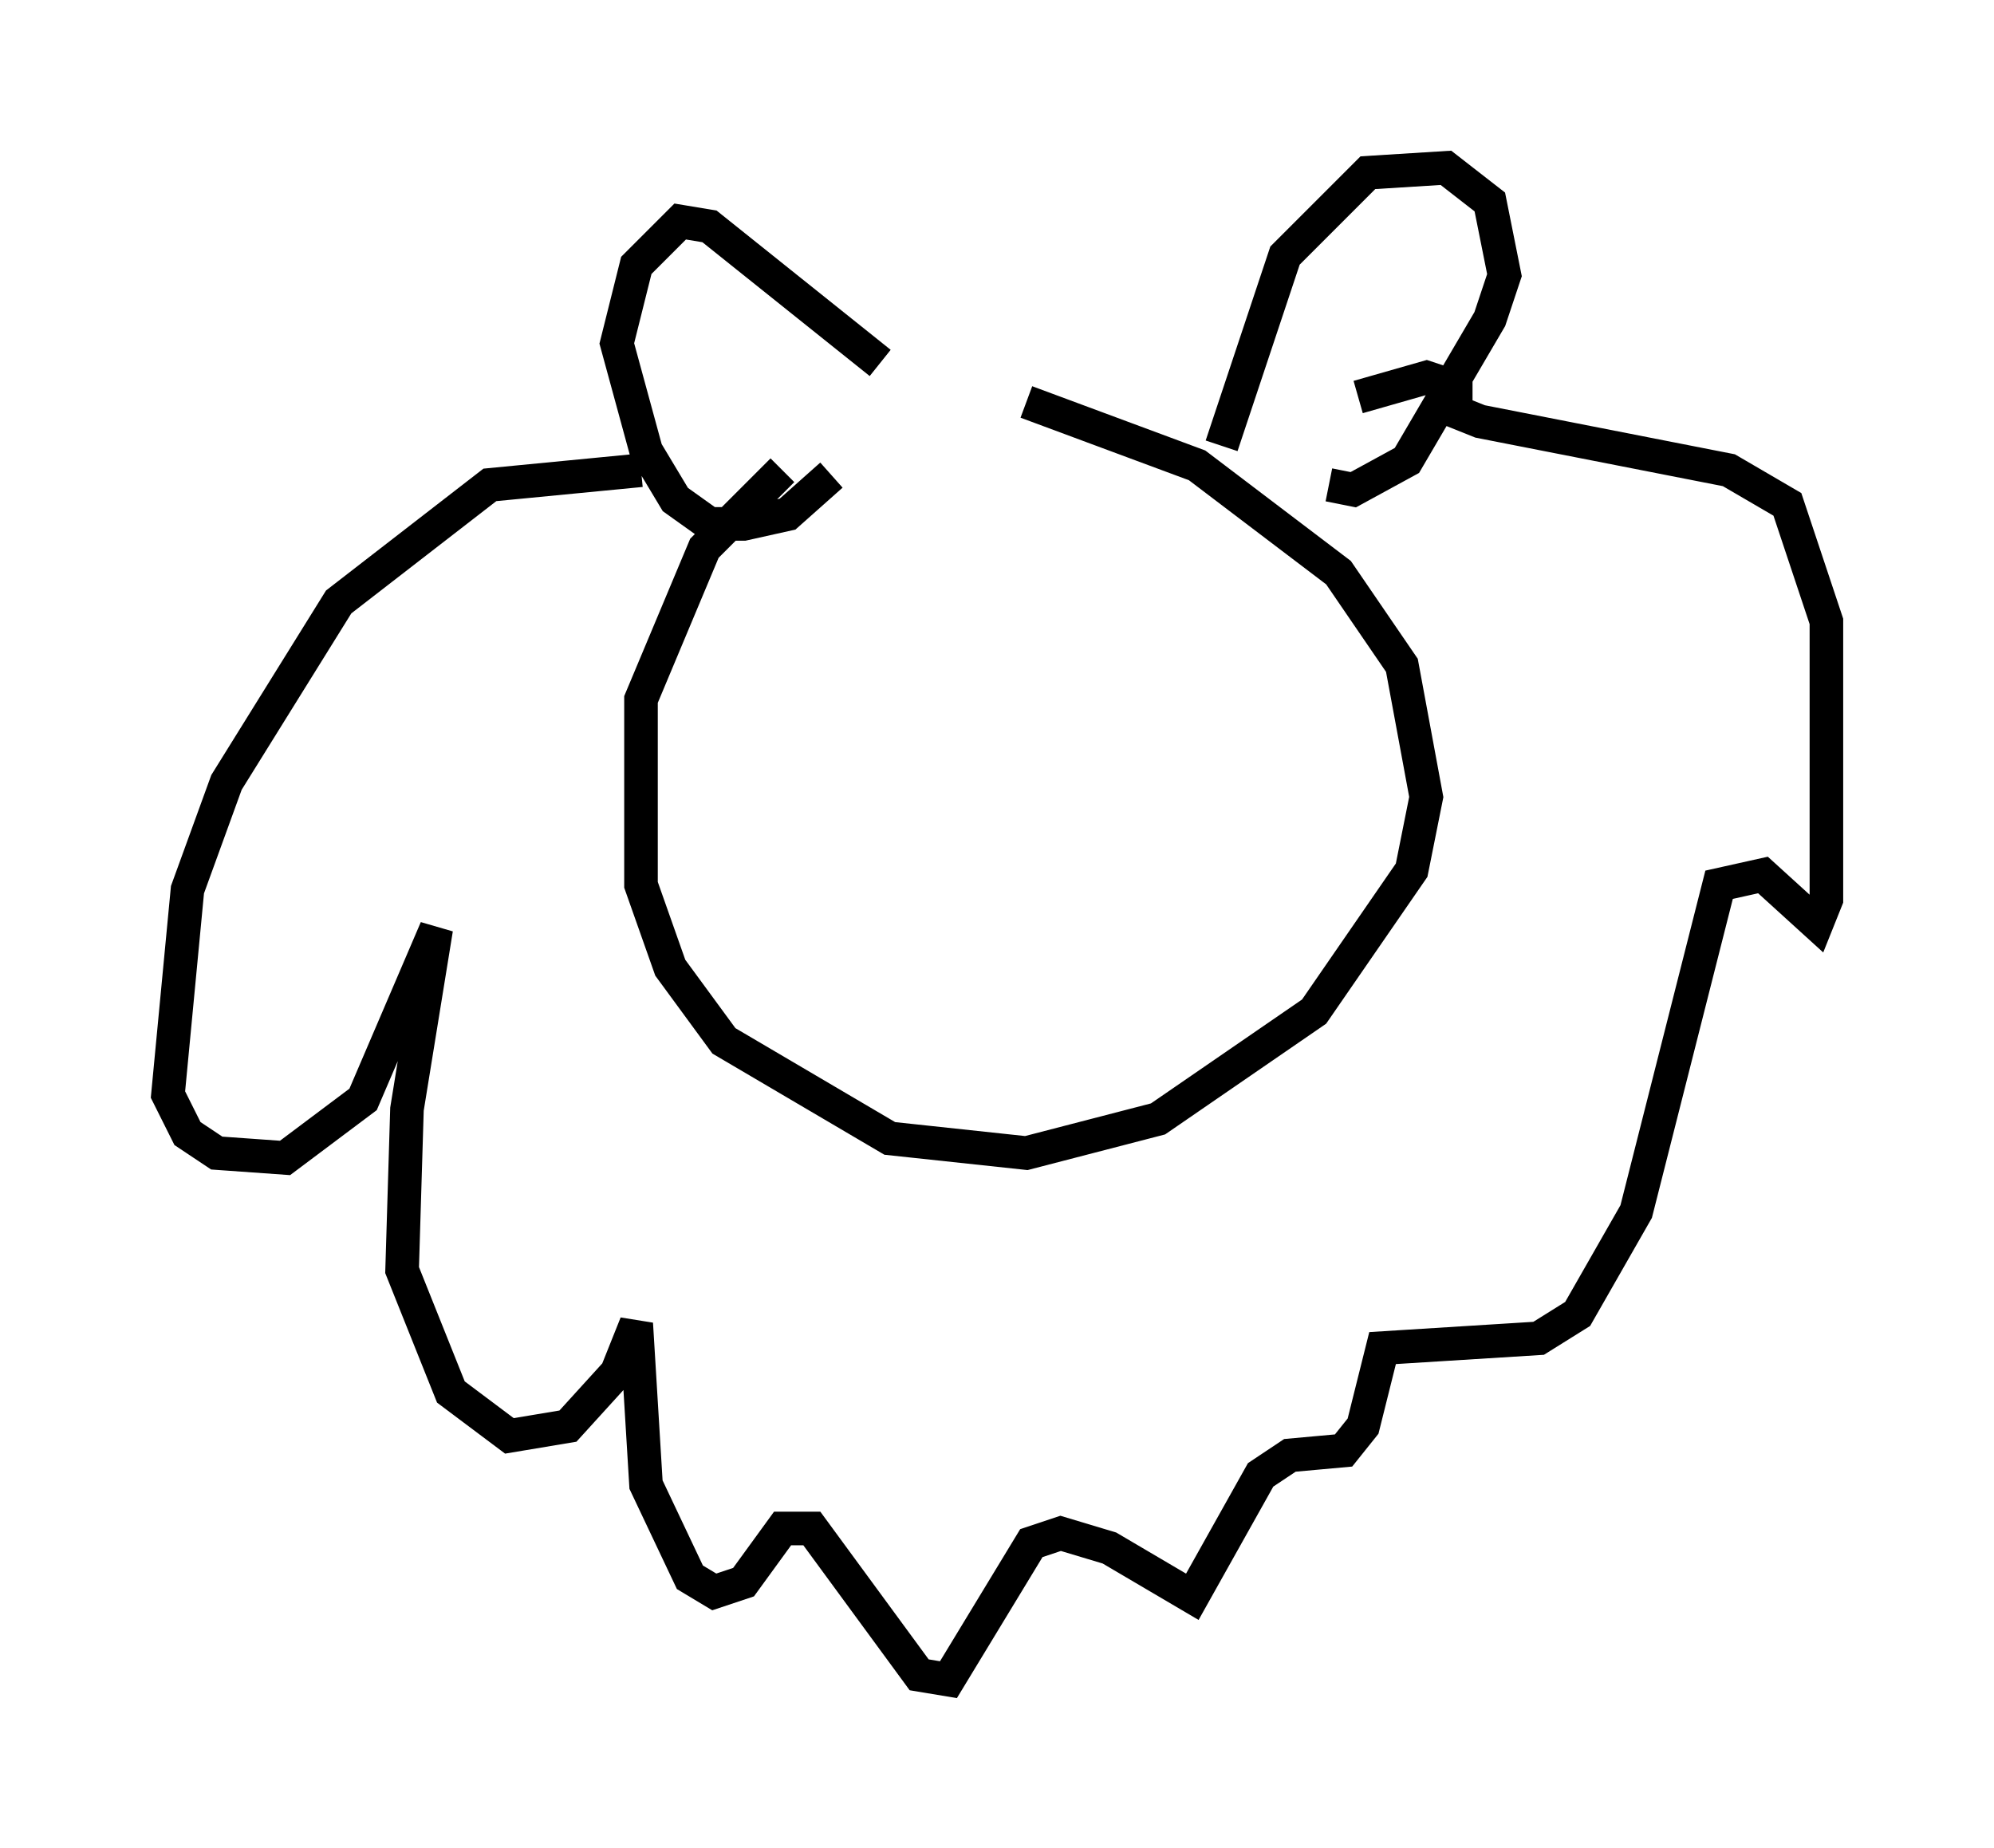 <?xml version="1.0" encoding="utf-8" ?>
<svg baseProfile="full" height="55.028" version="1.1" width="59.385" xmlns="http://www.w3.org/2000/svg" xmlns:ev="http://www.w3.org/2001/xml-events" xmlns:xlink="http://www.w3.org/1999/xlink"><defs /><rect fill="white" height="55.028" width="59.385" x="0" y="0" /><path d="M28.095, 12.117 m-4.793, 1.888 l-2.324, 2.324 -1.888, 4.503 l0.0, 5.52 0.872, 2.469 l1.598, 2.179 4.939, 2.905 l4.067, 0.436 3.922, -1.017 l4.648, -3.196 2.905, -4.212 l0.436, -2.179 -0.726, -3.922 l-1.888, -2.76 -4.212, -3.196 l-5.084, -1.888 m-11.475, 2.034 l-4.503, 0.436 -4.503, 3.486 l-3.341, 5.374 -1.162, 3.196 l-0.581, 6.101 0.581, 1.162 l0.872, 0.581 2.034, 0.145 l2.324, -1.743 2.179, -5.084 l-0.872, 5.374 -0.145, 4.793 l1.453, 3.631 1.743, 1.307 l1.743, -0.291 1.453, -1.598 l0.581, -1.453 0.291, 4.793 l1.307, 2.76 0.726, 0.436 l0.872, -0.291 1.162, -1.598 l0.872, 0.0 3.196, 4.358 l0.872, 0.145 2.469, -4.067 l0.872, -0.291 1.453, 0.436 l2.469, 1.453 2.034, -3.631 l0.872, -0.581 1.598, -0.145 l0.581, -0.726 0.581, -2.324 l4.648, -0.291 1.162, -0.726 l1.743, -3.05 2.469, -9.732 l1.307, -0.291 1.598, 1.453 l0.291, -0.726 0.0, -8.279 l-1.162, -3.486 -1.743, -1.017 l-7.408, -1.453 -0.726, -0.291 l0.0, -0.726 -0.872, -0.291 l-2.034, 0.581 m-4.067, 1.453 l1.888, -5.665 2.469, -2.469 l2.324, -0.145 1.307, 1.017 l0.436, 2.179 -0.436, 1.307 l-2.469, 4.212 -1.598, 0.872 l-0.726, -0.145 m-13.363, -3.631 l-5.084, -4.067 -0.872, -0.145 l-1.307, 1.307 -0.581, 2.324 l0.872, 3.196 0.872, 1.453 l1.017, 0.726 1.017, 0.0 l1.307, -0.291 1.307, -1.162 " fill="none" stroke="black" stroke-width="1" /></svg>